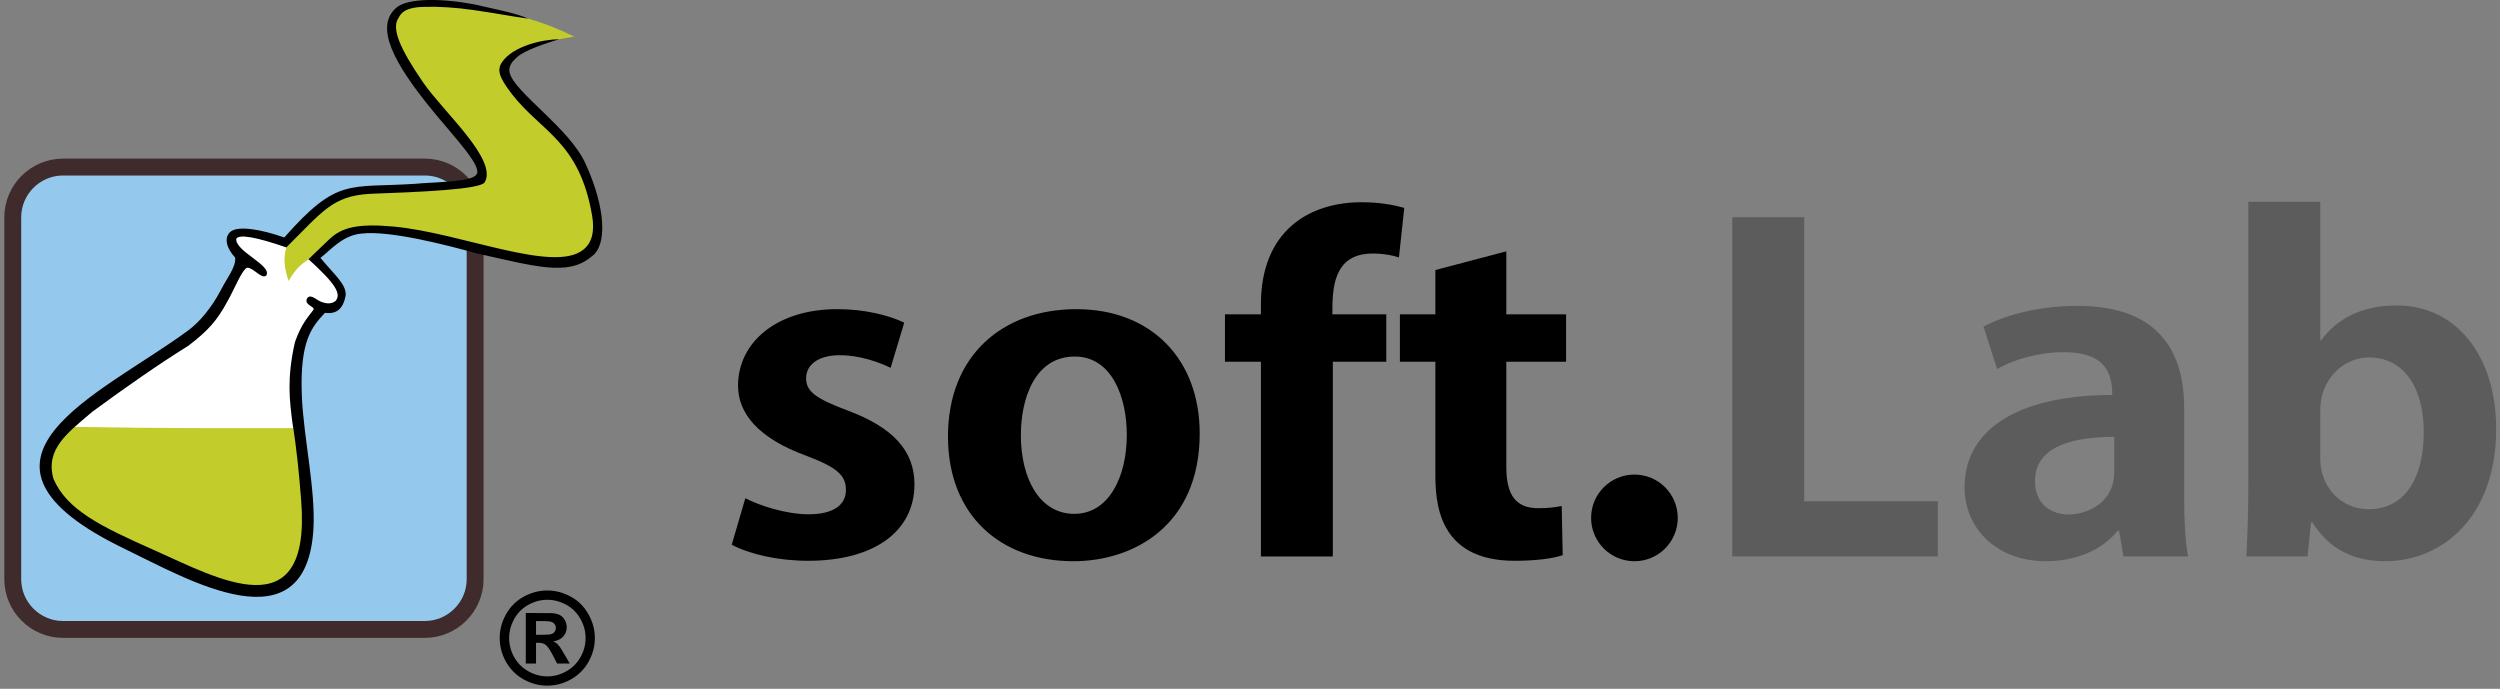 <svg width="196" height="54" viewBox="0 0 196 54" fill="none" xmlns="http://www.w3.org/2000/svg">
<rect x="0" y="0" width="196" height="54" fill="#808080" stroke="none"/>
<path d="M57.368 42.706C58.778 43.455 61.025 43.966 63.349 43.966C68.645 43.966 71.693 41.581 71.693 37.969C71.693 35.346 70.016 33.505 66.435 32.177C63.997 31.257 63.197 30.712 63.197 29.655C63.197 28.633 64.111 27.849 65.826 27.849C67.426 27.849 68.912 28.395 69.826 28.837L70.892 25.294C69.673 24.715 67.807 24.238 65.635 24.238C60.911 24.238 57.863 26.827 57.863 30.235C57.863 32.313 59.311 34.323 63.273 35.754C65.597 36.64 66.321 37.254 66.321 38.412C66.321 39.571 65.368 40.32 63.388 40.32C61.635 40.32 59.539 39.639 58.434 39.06L57.368 42.706ZM84.379 24.238C78.626 24.238 74.321 27.849 74.321 34.221C74.321 40.388 78.436 44 84.151 44C88.874 44 94.056 41.206 94.056 33.982C94.056 28.224 90.322 24.238 84.379 24.238ZM88.341 34.085C88.341 37.458 86.894 40.286 84.227 40.286C81.484 40.286 80.036 37.492 80.036 34.119C80.036 31.223 81.141 27.952 84.265 27.952C87.16 27.952 88.341 31.121 88.341 34.085ZM96.037 24.646V28.36H98.856V43.625H104.494V28.36H108.685V24.646H104.457C104.457 22.738 104.457 19.876 107.618 19.876C108.495 19.876 109.143 20.012 109.676 20.183L110.095 16.299C109.256 16.06 108.152 15.856 106.742 15.856C102.589 15.856 98.856 18.139 98.856 23.863V24.646H96.037ZM109.752 24.646V28.36H112.533V37.117C112.533 39.23 112.647 43.966 118.743 43.966C120.381 43.966 121.752 43.795 122.515 43.523L122.438 39.673C121.867 39.775 121.41 39.843 120.61 39.843C118.895 39.843 118.095 38.889 118.095 36.606V28.36H122.781V24.646H118.095V19.706L112.533 21.171V24.646H109.752Z" fill="black"/>
<path fill-rule="evenodd" clip-rule="evenodd" d="M4.94 13.098H33.31C35.477 13.098 37.25 14.871 37.25 17.038V45.408C37.25 47.575 35.477 49.348 33.31 49.348H4.94C2.773 49.348 1 47.575 1 45.408V17.038C1 14.871 2.773 13.098 4.94 13.098Z" fill="#94C9ED" stroke="#3F2B2B" stroke-width="1.323" stroke-miterlimit="22.926"/>
<path fill-rule="evenodd" clip-rule="evenodd" d="M26.238 21.93C24.412 20.527 24.297 19.912 19.571 18.186C18.799 18.48 18.398 18.39 18.12 18.902C17.811 19.472 18.751 19.821 18.644 20.576C17.74 26.949 5.782 32.371 5.175 33.453C10.618 35.408 18.564 33.079 23.833 34.543C23.343 29.412 22.041 26.388 25.49 24.168C25.942 23.877 26.743 24.038 26.788 23.28C26.82 22.73 26.426 22.451 26.238 21.93Z" fill="white"/>
<path fill-rule="evenodd" clip-rule="evenodd" d="M22.634 22.031C23.209 20.986 23.748 20.629 24.2 20.332L25.963 18.791C28.236 17.387 30.378 17.729 33.172 18.271C37.967 19.203 43.729 21.566 45.768 19.891C46.486 18.67 46.914 17.964 46.749 16.736C46.522 15.055 45.387 12.885 44.254 11.576C43.383 10.57 42.638 9.557 41.607 8.758C40.741 8.087 40.051 7.459 39.659 6.44C39.478 5.969 39.415 5.67 39.537 4.972L41.197 3.852C42.273 3.364 43.389 3.145 45.02 2.869C43.038 1.917 41.493 1.343 38.419 0.787C35.773 0.628 34.35 0.247 32.941 0.34C31.287 0.449 30.306 1.447 31.433 3.906C31.773 4.649 32.453 5.624 33.178 6.675C34.755 8.964 38.538 11.844 37.867 14.217C35.06 15.159 32.138 14.823 28.522 15.187C26.378 14.984 25.233 15.877 24.497 16.776C24.19 17.151 22.555 18.981 22.447 19.399C22.195 20.198 22.297 21.138 22.634 22.031Z" fill="#C2CC2B"/>
<path fill-rule="evenodd" clip-rule="evenodd" d="M23.265 33.564C16.776 33.562 13.249 33.599 5.175 33.454C3.472 35.297 3.871 35.76 4.065 37.759C6.054 41.288 7.945 41.514 12.181 43.39C17.058 45.551 24.666 49.647 23.866 39.362C23.702 37.264 23.602 35.606 23.265 33.564Z" fill="#C2CC2B"/>
<path fill-rule="evenodd" clip-rule="evenodd" d="M22.287 18.62C20.612 18.021 18.611 17.625 18.028 18.206C17.541 18.691 17.779 19.487 18.44 20.2C18.496 20.97 17.796 21.783 17.302 22.766C16.597 24.098 15.677 25.224 14.757 25.904C7.968 30.922 -4.799 36.031 9.868 43.078C14.672 45.386 23.97 50.88 24.569 41.536C24.765 38.469 23.793 34.22 23.665 31.065C23.486 26.672 24.467 25.62 25.476 24.525C26.428 24.662 26.922 24.156 27.1 23.155C27.163 22.283 26.207 21.535 25.122 20.219C25.927 19.605 26.856 18.44 28.363 18.31C30.563 18.065 34.892 19.175 37.329 19.855C41.947 20.877 44.527 21.68 46.353 20.128C47.621 19.309 47.512 16.352 45.916 12.856C44.686 10.07 40.306 7.228 39.957 5.7C39.823 5.1 40.277 4.739 40.483 4.532C41.077 3.935 42.91 3.357 43.853 3.074C42.538 3.084 40.204 3.61 39.349 4.887C38.958 5.488 39.108 6.046 40.139 7.381C42.44 10.358 45.42 11.073 46.42 16.893C46.644 18.201 46.382 19.051 45.742 19.565C43.423 21.468 36.185 18.255 30.868 17.764C28.152 17.513 26.828 17.8 25.85 18.728L24.188 20.321C26.337 22.273 26.75 23.028 26.325 23.575C26.171 23.728 25.821 23.871 25.35 23.718C24.807 23.593 24.437 23.006 24.095 23.358C23.762 23.928 24.764 24.028 24.564 24.299C24.178 24.824 23.633 25.377 23.127 26.809C22.47 29.683 22.71 31.416 22.925 33.137C23.262 35.179 23.45 37.163 23.614 39.26C24.414 49.545 16.981 45.299 12.104 43.139C7.868 41.262 5.228 39.962 4.188 37.532C3.541 35.2 5.283 33.948 7.245 32.276C9.89 30.337 12.323 28.629 14.784 27.095C16.287 25.942 17.01 25.144 17.802 23.678C18.372 22.695 18.98 21.093 19.392 20.985C19.901 21.002 20.506 21.911 20.872 21.606C21.384 20.818 18.409 19.701 18.525 18.719C18.752 18.322 20.22 18.626 22.447 19.398C25.293 16.572 26.071 15.373 28.97 15.197C32.846 15.055 37.774 14.859 38.012 14.27C39.008 12.496 34.767 8.775 33.189 6.486C31.24 3.659 30.795 2.31 31.168 1.532C31.362 1.322 31.369 0.548 33.332 0.538C34.341 0.506 35.697 0.579 37.117 0.786C39.305 1.105 39.641 1.213 41.421 1.464C40.417 1.016 39.056 0.778 37.262 0.36C34.571 -0.16 31.945 -0.156 31.063 0.611C29.369 2.099 30.827 4.91 33.947 8.71C35.698 10.844 37.91 13.135 37.33 13.71C36.897 14.286 33.977 14.27 32.524 14.412C27.34 14.756 26.476 13.873 22.287 18.62Z" fill="black"/>
<path d="M42.907 46.294C43.546 46.294 44.16 46.455 44.747 46.776C45.335 47.094 45.796 47.552 46.13 48.149C46.468 48.746 46.636 49.371 46.636 50.024C46.636 50.673 46.471 51.293 46.14 51.884C45.812 52.471 45.353 52.931 44.762 53.262C44.174 53.59 43.556 53.753 42.907 53.753C42.257 53.753 41.637 53.59 41.047 53.262C40.459 52.931 40 52.471 39.669 51.884C39.341 51.293 39.177 50.673 39.177 50.024C39.177 49.371 39.344 48.746 39.678 48.149C40.016 47.552 40.479 47.094 41.066 46.776C41.654 46.455 42.267 46.294 42.907 46.294ZM42.911 47.024C42.399 47.024 41.907 47.153 41.436 47.409C40.965 47.665 40.594 48.034 40.321 48.514C40.052 48.995 39.917 49.498 39.917 50.024C39.917 50.546 40.048 51.044 40.311 51.519C40.578 51.992 40.948 52.362 41.422 52.629C41.895 52.895 42.392 53.028 42.911 53.028C43.434 53.028 43.931 52.895 44.401 52.629C44.875 52.362 45.245 51.992 45.512 51.519C45.778 51.044 45.911 50.546 45.911 50.024C45.911 49.498 45.775 48.995 45.502 48.514C45.233 48.034 44.861 47.665 44.387 47.409C43.916 47.153 43.424 47.024 42.911 47.024ZM41.222 52.02V48.061H42.025C42.778 48.061 43.2 48.065 43.291 48.071C43.557 48.094 43.764 48.147 43.91 48.232C44.059 48.313 44.182 48.44 44.28 48.612C44.38 48.78 44.431 48.969 44.431 49.176C44.431 49.462 44.337 49.707 44.148 49.912C43.963 50.113 43.702 50.238 43.364 50.287C43.484 50.332 43.577 50.382 43.642 50.438C43.707 50.489 43.796 50.59 43.91 50.739C43.939 50.778 44.036 50.939 44.202 51.221L44.669 52.02H43.676L43.345 51.377C43.121 50.946 42.936 50.675 42.79 50.564C42.644 50.45 42.459 50.394 42.235 50.394H42.025V52.02H41.222ZM42.025 49.77H42.352C42.816 49.77 43.103 49.753 43.213 49.717C43.327 49.681 43.416 49.62 43.481 49.532C43.546 49.441 43.579 49.339 43.579 49.225C43.579 49.115 43.546 49.017 43.481 48.933C43.419 48.845 43.33 48.784 43.213 48.748C43.096 48.709 42.809 48.69 42.352 48.69H42.025V49.77Z" fill="black"/>
<path fill-rule="evenodd" clip-rule="evenodd" d="M128.139 37.206C130.015 37.206 131.536 38.727 131.536 40.603C131.536 42.479 130.015 44 128.139 44C126.263 44 124.742 42.479 124.742 40.603C124.742 38.727 126.263 37.206 128.139 37.206Z" fill="black"/>
<path d="M141.448 39.298V17.029H135.81V43.62H151.925V39.298H141.448ZM156.573 28.924C157.945 28.163 159.849 27.61 161.792 27.61C164.878 27.61 165.602 29.063 165.602 30.965C158.859 30.965 154.021 33.281 154.021 38.226C154.021 41.338 156.459 44 160.383 44C162.745 44 164.802 43.136 166.021 41.614H166.136L166.479 43.62H171.546C171.317 42.444 171.24 40.75 171.24 39.055V32.002C171.24 27.783 169.45 23.98 162.859 23.98C159.545 23.98 156.916 24.844 155.506 25.605L156.573 28.924ZM165.755 37.016C165.755 39.471 163.545 40.335 162.212 40.335C160.802 40.335 159.545 39.54 159.545 37.707C159.545 34.906 162.707 34.249 165.755 34.249V37.016ZM181.908 15.819H176.269V38.087C176.269 40.058 176.193 42.237 176.117 43.62H180.917L181.184 40.958H181.298C182.632 43.136 184.651 44 187.013 44C191.394 44 195.699 40.611 195.699 33.627C195.699 27.887 192.575 23.945 187.889 23.945C185.184 23.945 183.203 24.983 181.984 26.677H181.908V15.819ZM181.908 32.175C181.908 29.685 183.774 28.025 185.717 28.025C188.613 28.025 190.022 30.584 190.022 33.869C190.022 37.603 188.46 39.92 185.717 39.92C183.469 39.92 181.908 38.122 181.908 35.944V32.175Z" fill="#5C5C5C"/>
</svg>
